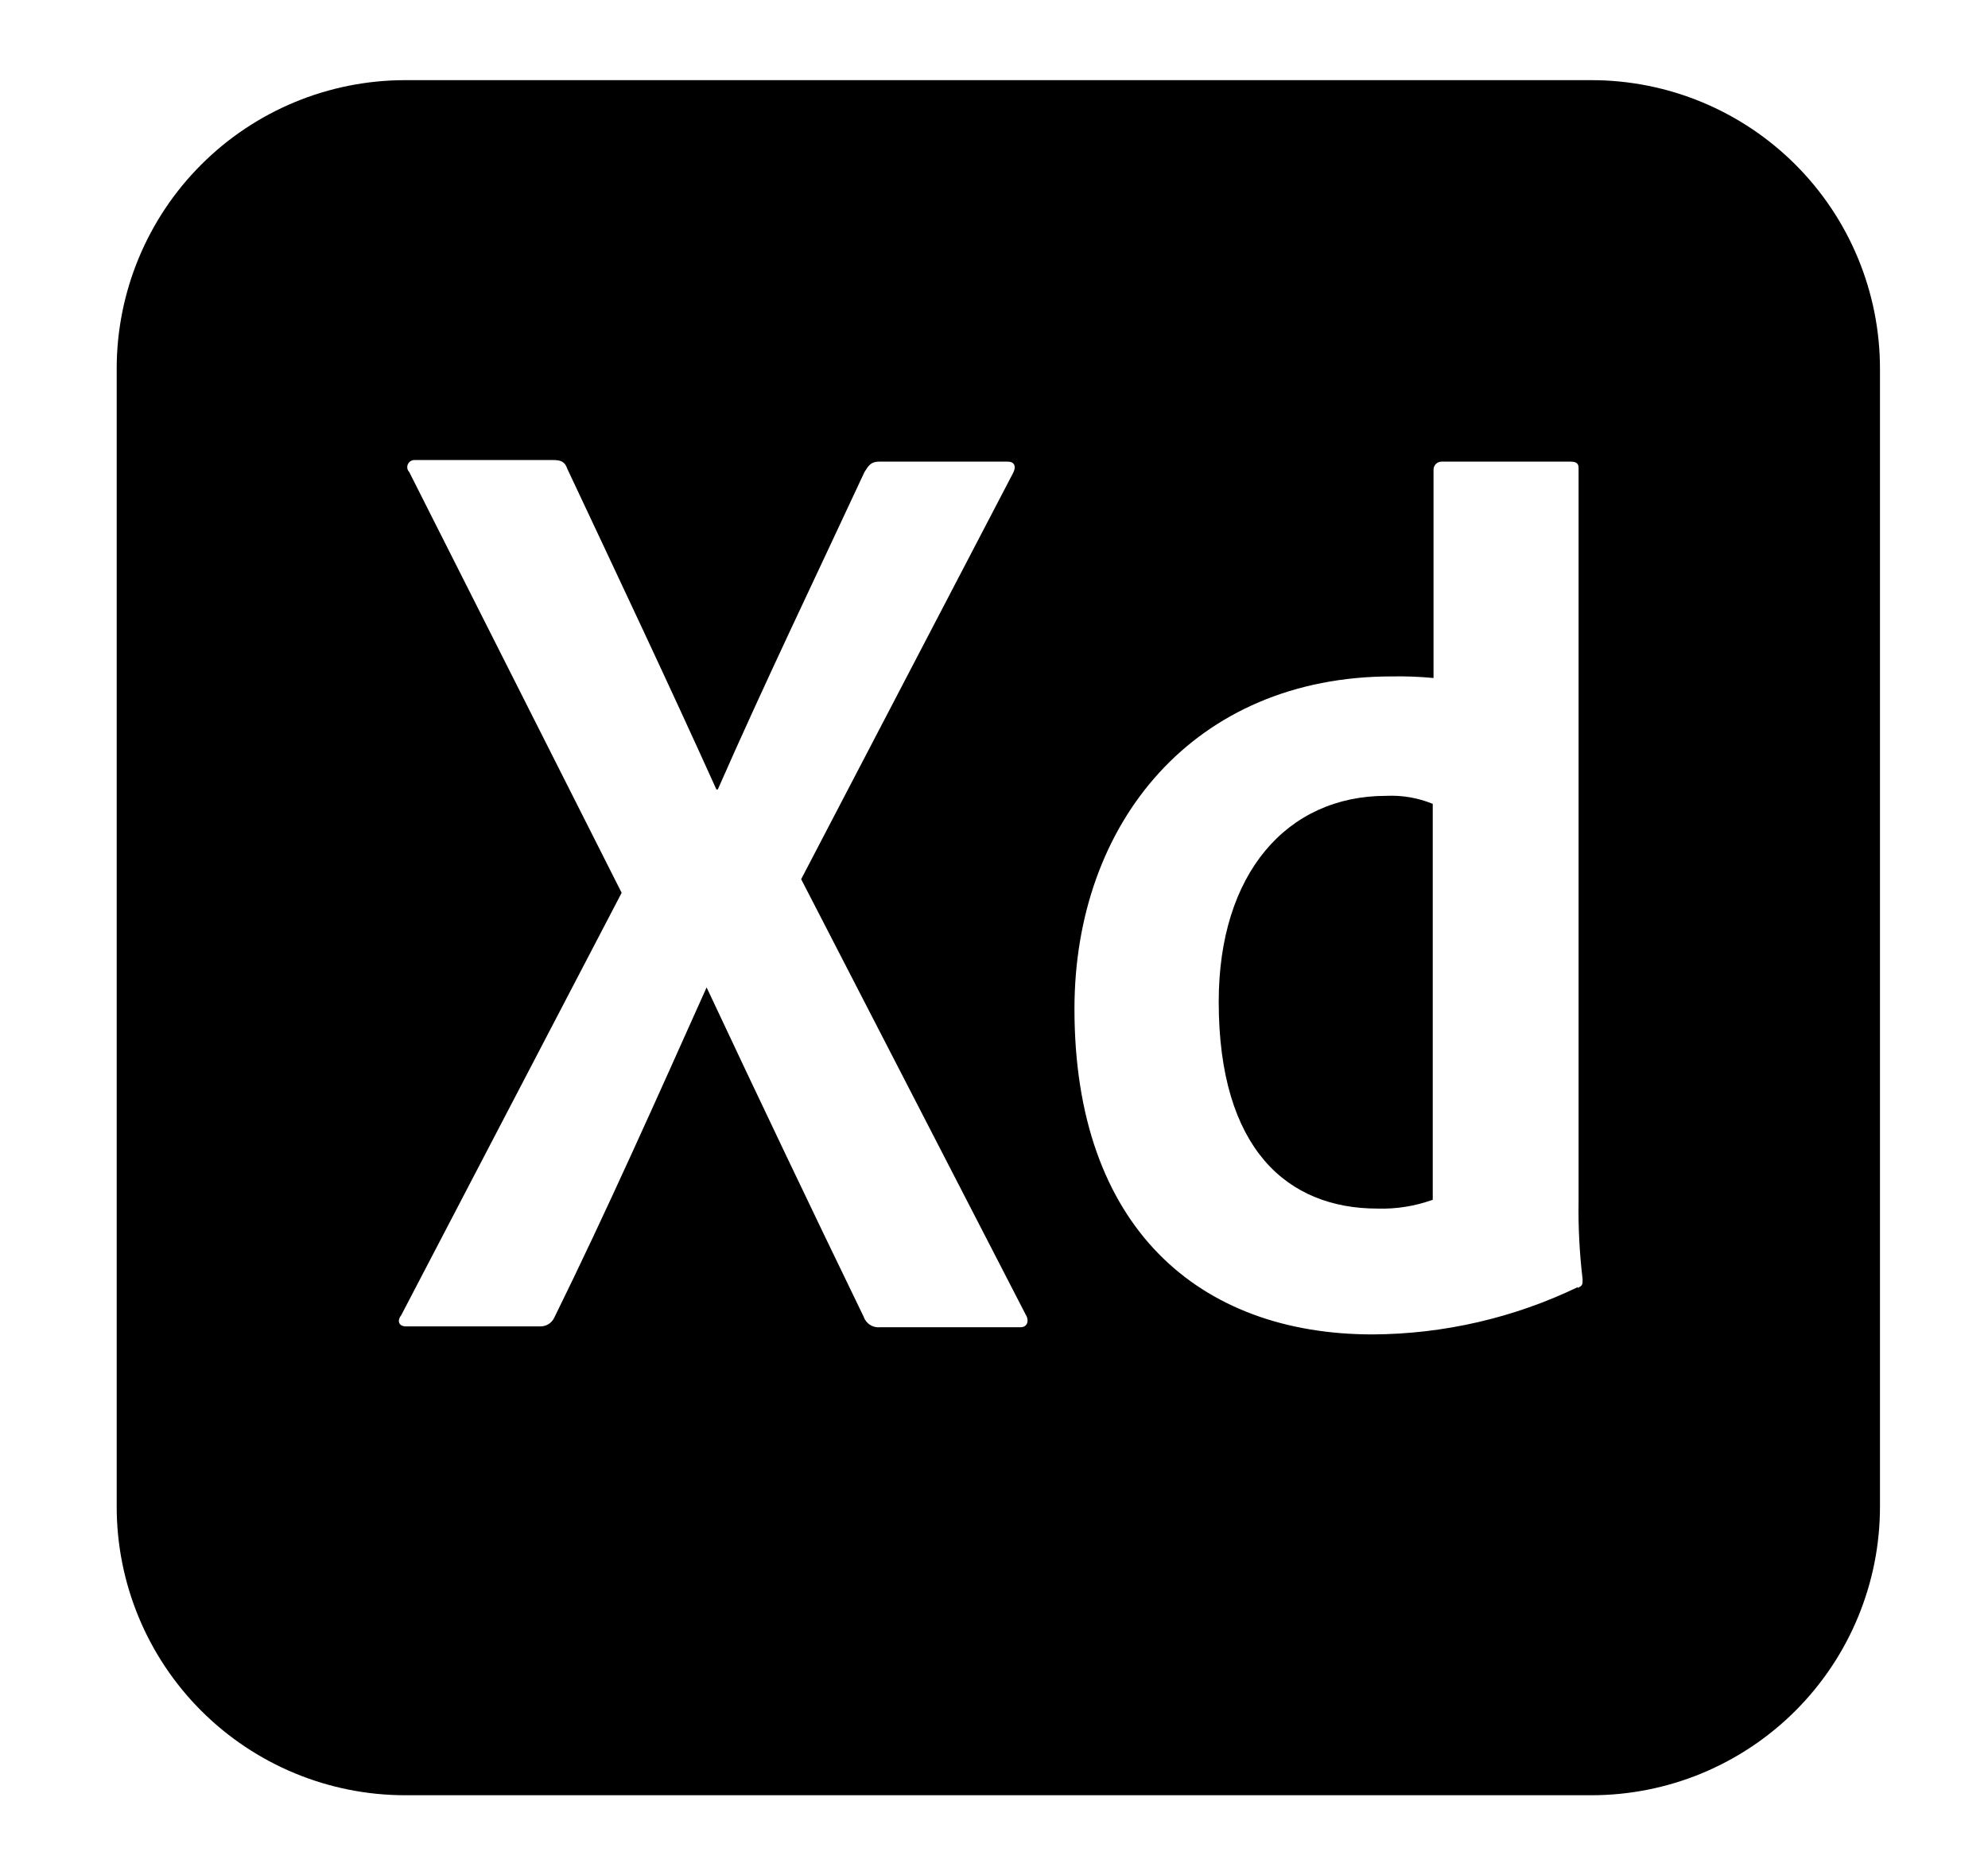 <svg width="53" height="50" viewBox="0 0 53 50" fill="none" xmlns="http://www.w3.org/2000/svg">
<path d="M32.491 26.709C32.491 30.641 34.329 32.222 36.722 32.222C37.224 32.238 37.724 32.158 38.197 31.987V21.432C37.804 21.271 37.381 21.198 36.957 21.218C34.308 21.218 32.491 23.291 32.491 26.709Z" fill="black"/>
<path d="M42.427 2.137H10.803C8.763 2.137 6.807 2.947 5.364 4.39C3.922 5.832 3.111 7.789 3.111 9.829V40.171C3.111 42.211 3.922 44.168 5.364 45.61C6.807 47.053 8.763 47.863 10.803 47.863H42.427C43.438 47.863 44.438 47.664 45.371 47.278C46.304 46.891 47.152 46.325 47.867 45.61C48.581 44.896 49.148 44.048 49.534 43.115C49.921 42.181 50.12 41.181 50.12 40.171V9.829C50.12 8.819 49.921 7.819 49.534 6.885C49.148 5.952 48.581 5.104 47.867 4.39C47.152 3.675 46.304 3.109 45.371 2.722C44.438 2.336 43.438 2.137 42.427 2.137V2.137ZM27.214 35.385H23.474C23.379 35.397 23.282 35.376 23.2 35.326C23.119 35.275 23.057 35.198 23.026 35.107C21.658 32.286 20.262 29.359 18.838 26.325C17.555 29.188 16.167 32.308 14.778 35.128C14.744 35.201 14.69 35.262 14.621 35.304C14.553 35.346 14.473 35.366 14.393 35.363H10.825C10.611 35.363 10.59 35.192 10.697 35.064L16.573 23.803L10.91 12.585C10.876 12.55 10.857 12.504 10.857 12.455C10.857 12.406 10.876 12.359 10.91 12.324C10.93 12.303 10.954 12.287 10.981 12.277C11.008 12.267 11.037 12.263 11.065 12.265H14.74C14.954 12.265 15.061 12.308 15.125 12.5C16.471 15.363 17.796 18.162 19.099 21.047H19.137C20.376 18.227 21.744 15.385 23.047 12.585C23.154 12.415 23.218 12.308 23.432 12.308H26.872C27.043 12.308 27.107 12.436 27 12.628L21.359 23.44L27.342 35.043C27.449 35.214 27.385 35.385 27.214 35.385ZM42.064 34.316C40.357 35.137 38.488 35.568 36.594 35.577C31.957 35.577 28.645 32.714 28.645 26.902C28.645 21.923 31.85 18.034 37.107 18.034C37.478 18.027 37.849 18.041 38.218 18.077V12.521C38.218 12.465 38.24 12.41 38.281 12.37C38.321 12.33 38.375 12.308 38.432 12.308H41.872C42.043 12.308 42.085 12.372 42.085 12.479V32.008C42.073 32.708 42.109 33.408 42.192 34.103C42.192 34.252 42.192 34.273 42.064 34.338V34.316Z" fill="black"/>
</svg>
